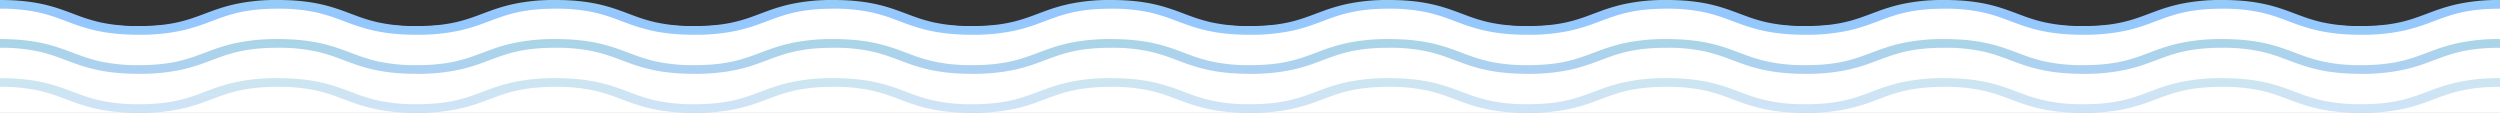 <svg xmlns="http://www.w3.org/2000/svg" xmlns:xlink="http://www.w3.org/1999/xlink" width="1919.5" height="86.69" viewBox="0 0 1919.5 86.69">
  <rect x="0" y="0" width="1919.5" height="86.69" fill="#333333" stroke="none"/>
  <defs>
    <linearGradient id="linear-gradient" x1="0.204" y1="-2.091" x2="0.809" y2="4.606" gradientUnits="objectBoundingBox">
      <stop offset="0" stop-color="#97e6ce"/>
      <stop offset="0.381" stop-color="#95c6ff"/>
      <stop offset="1" stop-color="#97e6ce"/>
    </linearGradient>
    <linearGradient id="linear-gradient-2" x1="0.204" y1="-2.091" x2="0.809" y2="4.606" gradientUnits="objectBoundingBox">
      <stop offset="0" stop-color="#43b995"/>
      <stop offset="0.498" stop-color="#5fa1ee"/>
      <stop offset="1" stop-color="#43b995"/>
    </linearGradient>
    <clipPath id="clip-path">
      <rect id="Rectangle_66" data-name="Rectangle 66" width="1919.5" height="64.589" fill="none"/>
    </clipPath>
    <clipPath id="clip-path-3">
      <rect id="Rectangle_65" data-name="Rectangle 65" width="1919.5" height="26.69" fill="url(#linear-gradient)"/>
    </clipPath>
  </defs>
  <g id="bg-wave" transform="translate(1929 -3351.31)">
    <g id="Group_227" data-name="Group 227" transform="translate(-1929 1266)">
      <g id="Group_25" data-name="Group 25" transform="translate(0 2090.31)">
        <g id="Group_24" data-name="Group 24" clip-path="url(#clip-path)">
          <path id="Path_5" data-name="Path 5" d="M1812.841,15.238c-26.911.013-40.661-3.882-53.976-7.686-13.349-3.8-26.264-7.5-52.683-7.516-26.414.013-39.33,3.72-52.675,7.516-13.315,3.8-27.06,7.7-53.968,7.686-26.908.013-40.656-3.882-53.968-7.686-13.349-3.8-26.264-7.5-52.678-7.516-26.414.013-39.33,3.72-52.675,7.516-13.315,3.8-27.06,7.7-53.968,7.686-26.906.013-40.653-3.882-53.966-7.686-13.346-3.8-26.262-7.5-52.676-7.516-26.408.013-39.322,3.72-52.668,7.516-13.31,3.8-27.055,7.7-53.958,7.686-26.908.013-40.653-3.882-53.966-7.686-13.348-3.8-26.262-7.5-52.675-7.516-26.414.013-39.327,3.72-52.676,7.516-13.312,3.8-27.06,7.7-53.968,7.686-26.906.013-40.653-3.882-53.966-7.686-13.346-3.8-26.262-7.5-52.676-7.516-26.411.013-39.324,3.72-52.67,7.516-13.312,3.8-27.057,7.7-53.963,7.686-26.906.013-40.651-3.882-53.963-7.686C679.114,3.755,666.2.048,639.79.035c-26.414.013-39.324,3.72-52.67,7.516-13.312,3.8-27.057,7.7-53.963,7.686-26.906.013-40.651-3.882-53.963-7.686-13.346-3.8-26.259-7.5-52.67-7.516-26.411.013-39.324,3.72-52.67,7.516-13.31,3.8-27.055,7.7-53.96,7.686-26.906.013-40.653-3.882-53.966-7.686-13.346-3.8-26.259-7.5-52.673-7.516-26.411.013-39.324,3.72-52.67,7.516-13.31,3.8-27.055,7.7-53.958,7.686-26.9.013-40.648-3.882-53.958-7.686C39.322,3.755,26.411.048,0,.035V64.59H1919.5V.035c-26.419.013-39.335,3.72-52.683,7.516-13.317,3.8-27.065,7.7-53.976,7.686" transform="translate(0 -0.001)" fill="#fff"/>
        </g>
      </g>
      <g id="Group_228" data-name="Group 228" transform="translate(0 2107.411)">
        <g id="Group_24-2" data-name="Group 24" clip-path="url(#clip-path)">
          <path id="Path_5-2" data-name="Path 5" d="M1812.841,15.238c-26.911.013-40.661-3.882-53.976-7.686-13.349-3.8-26.264-7.5-52.683-7.516-26.414.013-39.33,3.72-52.675,7.516-13.315,3.8-27.06,7.7-53.968,7.686-26.908.013-40.656-3.882-53.968-7.686-13.349-3.8-26.264-7.5-52.678-7.516-26.414.013-39.33,3.72-52.675,7.516-13.315,3.8-27.06,7.7-53.968,7.686-26.906.013-40.653-3.882-53.966-7.686-13.346-3.8-26.262-7.5-52.676-7.516-26.408.013-39.322,3.72-52.668,7.516-13.31,3.8-27.055,7.7-53.958,7.686-26.908.013-40.653-3.882-53.966-7.686-13.348-3.8-26.262-7.5-52.675-7.516-26.414.013-39.327,3.72-52.676,7.516-13.312,3.8-27.06,7.7-53.968,7.686-26.906.013-40.653-3.882-53.966-7.686-13.346-3.8-26.262-7.5-52.676-7.516-26.411.013-39.324,3.72-52.67,7.516-13.312,3.8-27.057,7.7-53.963,7.686-26.906.013-40.651-3.882-53.963-7.686C679.114,3.755,666.2.048,639.79.035c-26.414.013-39.324,3.72-52.67,7.516-13.312,3.8-27.057,7.7-53.963,7.686-26.906.013-40.651-3.882-53.963-7.686-13.346-3.8-26.259-7.5-52.67-7.516-26.411.013-39.324,3.72-52.67,7.516-13.31,3.8-27.055,7.7-53.96,7.686-26.906.013-40.653-3.882-53.966-7.686-13.346-3.8-26.259-7.5-52.673-7.516-26.411.013-39.324,3.72-52.67,7.516-13.31,3.8-27.055,7.7-53.958,7.686-26.9.013-40.648-3.882-53.958-7.686C39.322,3.755,26.411.048,0,.035V64.59H1919.5V.035c-26.419.013-39.335,3.72-52.683,7.516-13.317,3.8-27.065,7.7-53.976,7.686" transform="translate(0 -0.001)" fill="#fff"/>
        </g>
      </g>
      <g id="Group_23" data-name="Group 23" transform="translate(0 2085.31)">
        <g id="Group_20" data-name="Group 20">
          <g id="Group_19" data-name="Group 19" clip-path="url(#clip-path-3)">
            <path id="Path_4" data-name="Path 4" d="M0,6.673A133.812,133.812,0,0,1,29.962,9.615a125.466,125.466,0,0,1,15.8,4.773c7.426,2.694,14.772,5.785,24.271,8.211s21.045,4.1,36.587,4.092a149.382,149.382,0,0,0,33.348-3.313,139.053,139.053,0,0,0,17.466-5.256c7.8-2.848,14.631-5.693,23-7.82s18.372-3.622,32.82-3.628a133.88,133.88,0,0,1,29.967,2.943,125.64,125.64,0,0,1,15.805,4.773c7.426,2.694,14.772,5.785,24.274,8.212s21.048,4.1,36.592,4.09a149.4,149.4,0,0,0,33.348-3.313A139.139,139.139,0,0,0,370.7,18.121c7.8-2.848,14.633-5.693,23-7.82s18.372-3.622,32.818-3.628a133.863,133.863,0,0,1,29.967,2.943,125.642,125.642,0,0,1,15.8,4.773c7.426,2.694,14.772,5.785,24.271,8.212s21.05,4.1,36.592,4.09a149.382,149.382,0,0,0,33.348-3.313,139.052,139.052,0,0,0,17.466-5.256c7.8-2.848,14.633-5.693,23-7.82s18.375-3.622,32.82-3.628a133.864,133.864,0,0,1,29.967,2.943,125.645,125.645,0,0,1,15.8,4.773c7.424,2.694,14.77,5.785,24.271,8.211s21.047,4.1,36.59,4.092a149.424,149.424,0,0,0,33.351-3.313,139.186,139.186,0,0,0,17.466-5.256c7.8-2.848,14.633-5.693,23-7.82s18.372-3.622,32.82-3.628a133.845,133.845,0,0,1,29.967,2.943,125.545,125.545,0,0,1,15.808,4.773c7.426,2.694,14.772,5.785,24.274,8.212s21.048,4.1,36.592,4.09a149.407,149.407,0,0,0,33.351-3.313,139.092,139.092,0,0,0,17.468-5.256c7.8-2.848,14.633-5.693,23-7.82s18.377-3.622,32.825-3.628a133.864,133.864,0,0,1,29.967,2.943,125.652,125.652,0,0,1,15.8,4.773c7.426,2.694,14.772,5.785,24.274,8.212s21.048,4.1,36.593,4.09a149.383,149.383,0,0,0,33.348-3.313,139.006,139.006,0,0,0,17.463-5.256c7.8-2.848,14.633-5.693,23-7.82s18.372-3.622,32.818-3.628a133.846,133.846,0,0,1,29.967,2.943,125.561,125.561,0,0,1,15.808,4.773c7.426,2.694,14.772,5.785,24.274,8.212s21.048,4.1,36.593,4.09a149.41,149.41,0,0,0,33.351-3.313,139.23,139.23,0,0,0,17.468-5.256c7.8-2.848,14.633-5.693,23-7.82s18.375-3.622,32.823-3.628a133.913,133.913,0,0,1,29.972,2.943,125.641,125.641,0,0,1,15.805,4.773c7.426,2.694,14.775,5.785,24.276,8.212s21.05,4.1,36.6,4.09a149.406,149.406,0,0,0,33.351-3.313,139.234,139.234,0,0,0,17.469-5.256c7.8-2.848,14.633-5.693,23-7.82s18.377-3.622,32.825-3.628a133.894,133.894,0,0,1,29.972,2.943,125.729,125.729,0,0,1,15.81,4.773c7.426,2.694,14.775,5.785,24.276,8.212s21.053,4.1,36.6,4.09a149.417,149.417,0,0,0,33.353-3.313,139.018,139.018,0,0,0,17.471-5.256c7.8-2.848,14.636-5.693,23-7.82s18.377-3.622,32.828-3.628V0a149.433,149.433,0,0,0-33.353,3.313,139.146,139.146,0,0,0-17.471,5.256c-7.8,2.848-14.636,5.693-23,7.82s-18.377,3.622-32.828,3.628a133.937,133.937,0,0,1-29.975-2.943,125.557,125.557,0,0,1-15.808-4.773c-7.429-2.694-14.775-5.785-24.279-8.212s-21.05-4.1-36.6-4.09a149.408,149.408,0,0,0-33.351,3.313,139.106,139.106,0,0,0-17.468,5.256c-7.8,2.848-14.633,5.693-23,7.82s-18.375,3.622-32.823,3.628a133.886,133.886,0,0,1-29.97-2.943,125.557,125.557,0,0,1-15.808-4.773c-7.426-2.694-14.775-5.785-24.274-8.212s-21.05-4.1-36.6-4.09a149.421,149.421,0,0,0-33.35,3.313,139.058,139.058,0,0,0-17.466,5.256c-7.8,2.848-14.633,5.693-23,7.82s-18.375,3.622-32.823,3.628a133.862,133.862,0,0,1-29.967-2.943,125.541,125.541,0,0,1-15.807-4.773c-7.426-2.694-14.772-5.785-24.274-8.211S1295.154-.007,1279.609,0a149.374,149.374,0,0,0-33.345,3.313A139.049,139.049,0,0,0,1228.8,8.569c-7.8,2.848-14.633,5.693-23,7.82s-18.372,3.622-32.82,3.628a133.879,133.879,0,0,1-29.967-2.943,125.635,125.635,0,0,1-15.805-4.773c-7.426-2.694-14.772-5.785-24.274-8.211S1081.887-.007,1066.342,0a149.408,149.408,0,0,0-33.351,3.313,139.1,139.1,0,0,0-17.468,5.256c-7.8,2.848-14.633,5.693-23,7.82s-18.377,3.622-32.825,3.628a133.863,133.863,0,0,1-29.967-2.943,125.507,125.507,0,0,1-15.8-4.773c-7.429-2.694-14.775-5.785-24.274-8.211S868.6-.007,853.057,0a149.381,149.381,0,0,0-33.348,3.313,139.052,139.052,0,0,0-17.466,5.256c-7.8,2.848-14.633,5.693-23,7.82s-18.375,3.622-32.823,3.628a133.855,133.855,0,0,1-29.965-2.943,125.639,125.639,0,0,1-15.8-4.773c-7.426-2.694-14.772-5.785-24.271-8.211S655.333-.007,639.788,0a149.358,149.358,0,0,0-33.346,3.313,139.232,139.232,0,0,0-17.468,5.256c-7.8,2.848-14.631,5.693-23,7.82s-18.372,3.622-32.82,3.628a133.837,133.837,0,0,1-29.965-2.943,125.508,125.508,0,0,1-15.8-4.773c-7.426-2.694-14.772-5.785-24.274-8.211S442.066-.007,426.521,0a149.374,149.374,0,0,0-33.345,3.313A139.054,139.054,0,0,0,375.71,8.569c-7.8,2.848-14.633,5.693-23,7.82s-18.375,3.622-32.82,3.628a133.863,133.863,0,0,1-29.967-2.943,125.64,125.64,0,0,1-15.8-4.773c-7.426-2.694-14.775-5.785-24.274-8.211S228.8-.007,213.254,0a149.382,149.382,0,0,0-33.348,3.313A139.053,139.053,0,0,0,162.44,8.569c-7.8,2.848-14.631,5.693-23,7.82s-18.372,3.622-32.82,3.628a133.812,133.812,0,0,1-29.962-2.943,125.6,125.6,0,0,1-15.8-4.773C53.433,9.609,46.086,6.517,36.587,4.092S15.542-.007,0,0Z" transform="translate(0 0)" fill="url(#linear-gradient)"/>
          </g>
        </g>
        <g id="Group_21" data-name="Group 21" transform="translate(0 30)" opacity="0.5">
          <g id="Group_19-2" data-name="Group 19" clip-path="url(#clip-path-3)">
            <path id="Path_4-2" data-name="Path 4" d="M0,6.673A133.812,133.812,0,0,1,29.962,9.615a125.466,125.466,0,0,1,15.8,4.773c7.426,2.694,14.772,5.785,24.271,8.211s21.045,4.1,36.587,4.092a149.382,149.382,0,0,0,33.348-3.313,139.053,139.053,0,0,0,17.466-5.256c7.8-2.848,14.631-5.693,23-7.82s18.372-3.622,32.82-3.628a133.88,133.88,0,0,1,29.967,2.943,125.64,125.64,0,0,1,15.805,4.773c7.426,2.694,14.772,5.785,24.274,8.212s21.048,4.1,36.592,4.09a149.4,149.4,0,0,0,33.348-3.313A139.139,139.139,0,0,0,370.7,18.121c7.8-2.848,14.633-5.693,23-7.82s18.372-3.622,32.818-3.628a133.863,133.863,0,0,1,29.967,2.943,125.642,125.642,0,0,1,15.8,4.773c7.426,2.694,14.772,5.785,24.271,8.212s21.05,4.1,36.592,4.09a149.382,149.382,0,0,0,33.348-3.313,139.052,139.052,0,0,0,17.466-5.256c7.8-2.848,14.633-5.693,23-7.82s18.375-3.622,32.82-3.628a133.864,133.864,0,0,1,29.967,2.943,125.645,125.645,0,0,1,15.8,4.773c7.424,2.694,14.77,5.785,24.271,8.211s21.047,4.1,36.59,4.092a149.424,149.424,0,0,0,33.351-3.313,139.186,139.186,0,0,0,17.466-5.256c7.8-2.848,14.633-5.693,23-7.82s18.372-3.622,32.82-3.628a133.845,133.845,0,0,1,29.967,2.943,125.545,125.545,0,0,1,15.808,4.773c7.426,2.694,14.772,5.785,24.274,8.212s21.048,4.1,36.592,4.09a149.407,149.407,0,0,0,33.351-3.313,139.092,139.092,0,0,0,17.468-5.256c7.8-2.848,14.633-5.693,23-7.82s18.377-3.622,32.825-3.628a133.864,133.864,0,0,1,29.967,2.943,125.652,125.652,0,0,1,15.8,4.773c7.426,2.694,14.772,5.785,24.274,8.212s21.048,4.1,36.593,4.09a149.383,149.383,0,0,0,33.348-3.313,139.006,139.006,0,0,0,17.463-5.256c7.8-2.848,14.633-5.693,23-7.82s18.372-3.622,32.818-3.628a133.846,133.846,0,0,1,29.967,2.943,125.561,125.561,0,0,1,15.808,4.773c7.426,2.694,14.772,5.785,24.274,8.212s21.048,4.1,36.593,4.09a149.41,149.41,0,0,0,33.351-3.313,139.23,139.23,0,0,0,17.468-5.256c7.8-2.848,14.633-5.693,23-7.82s18.375-3.622,32.823-3.628a133.913,133.913,0,0,1,29.972,2.943,125.641,125.641,0,0,1,15.805,4.773c7.426,2.694,14.775,5.785,24.276,8.212s21.05,4.1,36.6,4.09a149.406,149.406,0,0,0,33.351-3.313,139.234,139.234,0,0,0,17.469-5.256c7.8-2.848,14.633-5.693,23-7.82s18.377-3.622,32.825-3.628a133.894,133.894,0,0,1,29.972,2.943,125.729,125.729,0,0,1,15.81,4.773c7.426,2.694,14.775,5.785,24.276,8.212s21.053,4.1,36.6,4.09a149.417,149.417,0,0,0,33.353-3.313,139.018,139.018,0,0,0,17.471-5.256c7.8-2.848,14.636-5.693,23-7.82s18.377-3.622,32.828-3.628V0a149.433,149.433,0,0,0-33.353,3.313,139.146,139.146,0,0,0-17.471,5.256c-7.8,2.848-14.636,5.693-23,7.82s-18.377,3.622-32.828,3.628a133.937,133.937,0,0,1-29.975-2.943,125.557,125.557,0,0,1-15.808-4.773c-7.429-2.694-14.775-5.785-24.279-8.212s-21.05-4.1-36.6-4.09a149.408,149.408,0,0,0-33.351,3.313,139.106,139.106,0,0,0-17.468,5.256c-7.8,2.848-14.633,5.693-23,7.82s-18.375,3.622-32.823,3.628a133.886,133.886,0,0,1-29.97-2.943,125.557,125.557,0,0,1-15.808-4.773c-7.426-2.694-14.775-5.785-24.274-8.212s-21.05-4.1-36.6-4.09a149.421,149.421,0,0,0-33.35,3.313,139.058,139.058,0,0,0-17.466,5.256c-7.8,2.848-14.633,5.693-23,7.82s-18.375,3.622-32.823,3.628a133.862,133.862,0,0,1-29.967-2.943,125.541,125.541,0,0,1-15.807-4.773c-7.426-2.694-14.772-5.785-24.274-8.211S1295.154-.007,1279.609,0a149.374,149.374,0,0,0-33.345,3.313A139.049,139.049,0,0,0,1228.8,8.569c-7.8,2.848-14.633,5.693-23,7.82s-18.372,3.622-32.82,3.628a133.879,133.879,0,0,1-29.967-2.943,125.635,125.635,0,0,1-15.805-4.773c-7.426-2.694-14.772-5.785-24.274-8.211S1081.887-.007,1066.342,0a149.408,149.408,0,0,0-33.351,3.313,139.1,139.1,0,0,0-17.468,5.256c-7.8,2.848-14.633,5.693-23,7.82s-18.377,3.622-32.825,3.628a133.863,133.863,0,0,1-29.967-2.943,125.507,125.507,0,0,1-15.8-4.773c-7.429-2.694-14.775-5.785-24.274-8.211S868.6-.007,853.057,0a149.381,149.381,0,0,0-33.348,3.313,139.052,139.052,0,0,0-17.466,5.256c-7.8,2.848-14.633,5.693-23,7.82s-18.375,3.622-32.823,3.628a133.855,133.855,0,0,1-29.965-2.943,125.639,125.639,0,0,1-15.8-4.773c-7.426-2.694-14.772-5.785-24.271-8.211S655.333-.007,639.788,0a149.358,149.358,0,0,0-33.346,3.313,139.232,139.232,0,0,0-17.468,5.256c-7.8,2.848-14.631,5.693-23,7.82s-18.372,3.622-32.82,3.628a133.837,133.837,0,0,1-29.965-2.943,125.508,125.508,0,0,1-15.8-4.773c-7.426-2.694-14.772-5.785-24.274-8.211S442.066-.007,426.521,0a149.374,149.374,0,0,0-33.345,3.313A139.054,139.054,0,0,0,375.71,8.569c-7.8,2.848-14.633,5.693-23,7.82s-18.375,3.622-32.82,3.628a133.863,133.863,0,0,1-29.967-2.943,125.64,125.64,0,0,1-15.8-4.773c-7.426-2.694-14.775-5.785-24.274-8.211S228.8-.007,213.254,0a149.382,149.382,0,0,0-33.348,3.313A139.053,139.053,0,0,0,162.44,8.569c-7.8,2.848-14.631,5.693-23,7.82s-18.372,3.622-32.82,3.628a133.812,133.812,0,0,1-29.962-2.943,125.6,125.6,0,0,1-15.8-4.773C53.433,9.609,46.086,6.517,36.587,4.092S15.542-.007,0,0Z" transform="translate(0 0)" fill="url(#linear-gradient-2)"/>
          </g>
        </g>
        <g id="Group_22" data-name="Group 22" transform="translate(0 60)" opacity="0.3">
          <g id="Group_19-3" data-name="Group 19" clip-path="url(#clip-path-3)">
            <path id="Path_4-3" data-name="Path 4" d="M0,6.673A133.812,133.812,0,0,1,29.962,9.615a125.466,125.466,0,0,1,15.8,4.773c7.426,2.694,14.772,5.785,24.271,8.211s21.045,4.1,36.587,4.092a149.382,149.382,0,0,0,33.348-3.313,139.053,139.053,0,0,0,17.466-5.256c7.8-2.848,14.631-5.693,23-7.82s18.372-3.622,32.82-3.628a133.88,133.88,0,0,1,29.967,2.943,125.64,125.64,0,0,1,15.805,4.773c7.426,2.694,14.772,5.785,24.274,8.212s21.048,4.1,36.592,4.09a149.4,149.4,0,0,0,33.348-3.313A139.139,139.139,0,0,0,370.7,18.121c7.8-2.848,14.633-5.693,23-7.82s18.372-3.622,32.818-3.628a133.863,133.863,0,0,1,29.967,2.943,125.642,125.642,0,0,1,15.8,4.773c7.426,2.694,14.772,5.785,24.271,8.212s21.05,4.1,36.592,4.09a149.382,149.382,0,0,0,33.348-3.313,139.052,139.052,0,0,0,17.466-5.256c7.8-2.848,14.633-5.693,23-7.82s18.375-3.622,32.82-3.628a133.864,133.864,0,0,1,29.967,2.943,125.645,125.645,0,0,1,15.8,4.773c7.424,2.694,14.77,5.785,24.271,8.211s21.047,4.1,36.59,4.092a149.424,149.424,0,0,0,33.351-3.313,139.186,139.186,0,0,0,17.466-5.256c7.8-2.848,14.633-5.693,23-7.82s18.372-3.622,32.82-3.628a133.845,133.845,0,0,1,29.967,2.943,125.545,125.545,0,0,1,15.808,4.773c7.426,2.694,14.772,5.785,24.274,8.212s21.048,4.1,36.592,4.09a149.407,149.407,0,0,0,33.351-3.313,139.092,139.092,0,0,0,17.468-5.256c7.8-2.848,14.633-5.693,23-7.82s18.377-3.622,32.825-3.628a133.864,133.864,0,0,1,29.967,2.943,125.652,125.652,0,0,1,15.8,4.773c7.426,2.694,14.772,5.785,24.274,8.212s21.048,4.1,36.593,4.09a149.383,149.383,0,0,0,33.348-3.313,139.006,139.006,0,0,0,17.463-5.256c7.8-2.848,14.633-5.693,23-7.82s18.372-3.622,32.818-3.628a133.846,133.846,0,0,1,29.967,2.943,125.561,125.561,0,0,1,15.808,4.773c7.426,2.694,14.772,5.785,24.274,8.212s21.048,4.1,36.593,4.09a149.41,149.41,0,0,0,33.351-3.313,139.23,139.23,0,0,0,17.468-5.256c7.8-2.848,14.633-5.693,23-7.82s18.375-3.622,32.823-3.628a133.913,133.913,0,0,1,29.972,2.943,125.641,125.641,0,0,1,15.805,4.773c7.426,2.694,14.775,5.785,24.276,8.212s21.05,4.1,36.6,4.09a149.406,149.406,0,0,0,33.351-3.313,139.234,139.234,0,0,0,17.469-5.256c7.8-2.848,14.633-5.693,23-7.82s18.377-3.622,32.825-3.628a133.894,133.894,0,0,1,29.972,2.943,125.729,125.729,0,0,1,15.81,4.773c7.426,2.694,14.775,5.785,24.276,8.212s21.053,4.1,36.6,4.09a149.417,149.417,0,0,0,33.353-3.313,139.018,139.018,0,0,0,17.471-5.256c7.8-2.848,14.636-5.693,23-7.82s18.377-3.622,32.828-3.628V0a149.433,149.433,0,0,0-33.353,3.313,139.146,139.146,0,0,0-17.471,5.256c-7.8,2.848-14.636,5.693-23,7.82s-18.377,3.622-32.828,3.628a133.937,133.937,0,0,1-29.975-2.943,125.557,125.557,0,0,1-15.808-4.773c-7.429-2.694-14.775-5.785-24.279-8.212s-21.05-4.1-36.6-4.09a149.408,149.408,0,0,0-33.351,3.313,139.106,139.106,0,0,0-17.468,5.256c-7.8,2.848-14.633,5.693-23,7.82s-18.375,3.622-32.823,3.628a133.886,133.886,0,0,1-29.97-2.943,125.557,125.557,0,0,1-15.808-4.773c-7.426-2.694-14.775-5.785-24.274-8.212s-21.05-4.1-36.6-4.09a149.421,149.421,0,0,0-33.35,3.313,139.058,139.058,0,0,0-17.466,5.256c-7.8,2.848-14.633,5.693-23,7.82s-18.375,3.622-32.823,3.628a133.862,133.862,0,0,1-29.967-2.943,125.541,125.541,0,0,1-15.807-4.773c-7.426-2.694-14.772-5.785-24.274-8.211S1295.154-.007,1279.609,0a149.374,149.374,0,0,0-33.345,3.313A139.049,139.049,0,0,0,1228.8,8.569c-7.8,2.848-14.633,5.693-23,7.82s-18.372,3.622-32.82,3.628a133.879,133.879,0,0,1-29.967-2.943,125.635,125.635,0,0,1-15.805-4.773c-7.426-2.694-14.772-5.785-24.274-8.211S1081.887-.007,1066.342,0a149.408,149.408,0,0,0-33.351,3.313,139.1,139.1,0,0,0-17.468,5.256c-7.8,2.848-14.633,5.693-23,7.82s-18.377,3.622-32.825,3.628a133.863,133.863,0,0,1-29.967-2.943,125.507,125.507,0,0,1-15.8-4.773c-7.429-2.694-14.775-5.785-24.274-8.211S868.6-.007,853.057,0a149.381,149.381,0,0,0-33.348,3.313,139.052,139.052,0,0,0-17.466,5.256c-7.8,2.848-14.633,5.693-23,7.82s-18.375,3.622-32.823,3.628a133.855,133.855,0,0,1-29.965-2.943,125.639,125.639,0,0,1-15.8-4.773c-7.426-2.694-14.772-5.785-24.271-8.211S655.333-.007,639.788,0a149.358,149.358,0,0,0-33.346,3.313,139.232,139.232,0,0,0-17.468,5.256c-7.8,2.848-14.631,5.693-23,7.82s-18.372,3.622-32.82,3.628a133.837,133.837,0,0,1-29.965-2.943,125.508,125.508,0,0,1-15.8-4.773c-7.426-2.694-14.772-5.785-24.274-8.211S442.066-.007,426.521,0a149.374,149.374,0,0,0-33.345,3.313A139.054,139.054,0,0,0,375.71,8.569c-7.8,2.848-14.633,5.693-23,7.82s-18.375,3.622-32.82,3.628a133.863,133.863,0,0,1-29.967-2.943,125.64,125.64,0,0,1-15.8-4.773c-7.426-2.694-14.775-5.785-24.274-8.211S228.8-.007,213.254,0a149.382,149.382,0,0,0-33.348,3.313A139.053,139.053,0,0,0,162.44,8.569c-7.8,2.848-14.631,5.693-23,7.82s-18.372,3.622-32.82,3.628a133.812,133.812,0,0,1-29.962-2.943,125.6,125.6,0,0,1-15.8-4.773C53.433,9.609,46.086,6.517,36.587,4.092S15.542-.007,0,0Z" transform="translate(0 0)" fill="url(#linear-gradient-2)"/>
          </g>
        </g>
      </g>
    </g>
  </g>
</svg>
